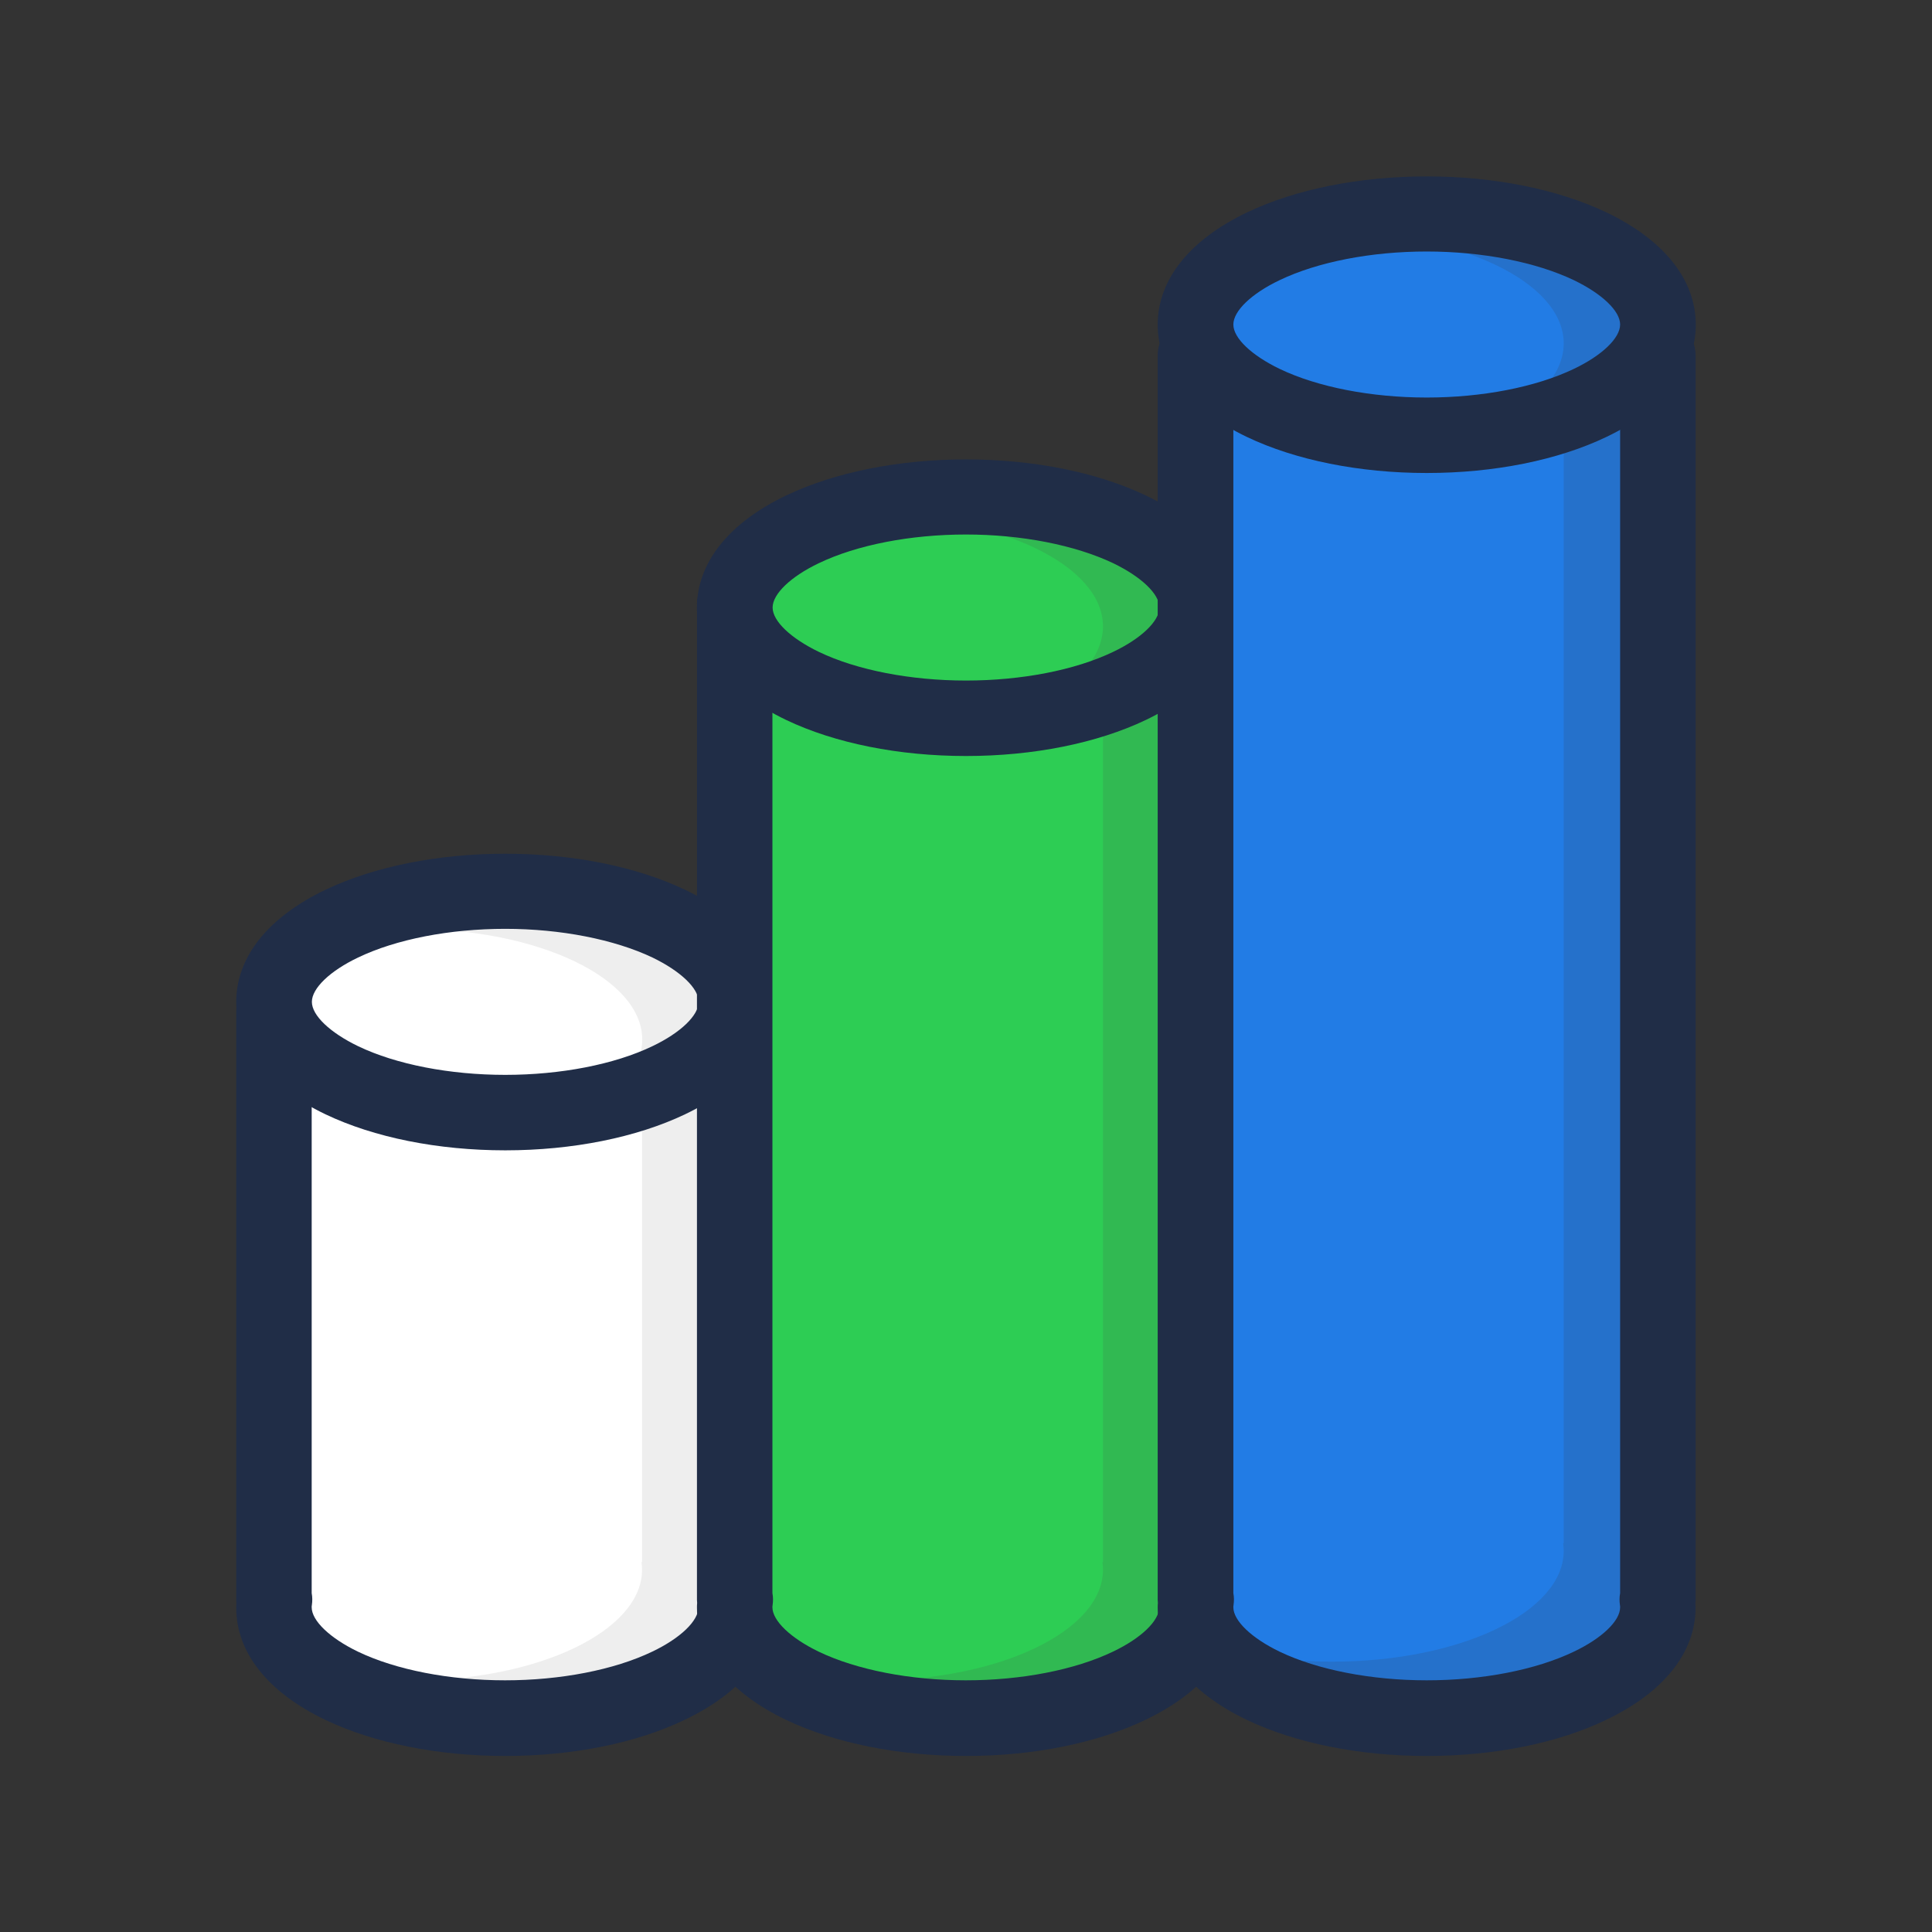 <?xml version="1.0" standalone="no"?><!DOCTYPE svg PUBLIC "-//W3C//DTD SVG 1.1//EN" "http://www.w3.org/Graphics/SVG/1.1/DTD/svg11.dtd"><svg t="1698377544905" class="icon" viewBox="0 0 1024 1024" version="1.1" xmlns="http://www.w3.org/2000/svg" p-id="18622" xmlns:xlink="http://www.w3.org/1999/xlink" width="128" height="128"><rect x="0" y="0" width="1024" height="1024" fill="#333333" stroke="none"/><path d="M390.3 536.3H145.2v311.6h0.3c-0.2 1.4-0.3 2.7-0.3 4.1 0 32.4 54.9 58.7 122.6 58.7s122.6-26.3 122.6-58.7c0-1.4-0.1-2.7-0.3-4.1h0.3V536.3z" fill="#FFFFFF" p-id="18623"></path><path d="M390.3 536.3h-50v291.6h-0.3c0.2 1.4 0.3 2.7 0.3 4.1 0 32.4-54.9 58.7-122.6 58.7-18.1 0-35.3-1.9-50.7-5.2 22.1 15.3 59 25.2 100.7 25.2 67.7 0 122.6-26.3 122.6-58.7 0-1.4-0.1-2.7-0.3-4.1h0.3V536.3z" fill="#EEEEEE" p-id="18624"></path><path d="M267.8 930.7c-35.7 0-69.5-6.8-95.3-19.1-30.5-14.6-47.3-35.7-47.3-59.5 0-0.8 0-1.6 0.1-2.5 0-0.5-0.1-1.1-0.1-1.6V536.3c0-11 9-20 20-20h245.1c11 0 20 9 20 20v311.6c0 0.5 0 1.1-0.1 1.6 0 0.8 0.1 1.7 0.1 2.5 0 23.8-16.8 44.9-47.3 59.5-25.7 12.4-59.6 19.2-95.2 19.2z m-102.6-86.3c0.4 2.1 0.4 4.2 0.1 6.3-0.1 0.4-0.1 0.9-0.1 1.2 0 7.1 9.6 16.3 24.5 23.5 20.2 9.7 48.7 15.2 78 15.2s57.8-5.5 78-15.2c14.9-7.1 24.5-16.3 24.5-23.5 0-0.4 0-0.8-0.1-1.2-0.3-2.1-0.3-4.3 0.1-6.3V556.3h-205v288.1z" fill="#202D47" p-id="18625"></path><path d="M145.2 531a122.6 58.7 0 1 0 245.2 0 122.6 58.7 0 1 0-245.2 0Z" fill="#FFFFFF" p-id="18626"></path><path d="M267.8 472.3c-41.7 0-78.6 10-100.7 25.2 15.5-3.4 32.6-5.2 50.7-5.2 67.7 0 122.6 26.3 122.6 58.7 0 12.4-8.1 23.9-21.8 33.4 42.4-9.2 71.8-29.7 71.8-53.4-0.1-32.4-55-58.7-122.6-58.7z" fill="#EEEEEE" p-id="18627"></path><path d="M267.8 609.7c-35.7 0-69.5-6.8-95.3-19.1-30.5-14.6-47.3-35.7-47.3-59.5 0-23.8 16.8-44.9 47.3-59.5 25.8-12.3 59.6-19.1 95.3-19.1s69.5 6.8 95.3 19.1c30.5 14.6 47.3 35.7 47.3 59.5 0 23.8-16.8 44.9-47.3 59.5-25.8 12.3-59.7 19.1-95.3 19.1z m0-117.4c-29.4 0-57.8 5.5-78 15.2-14.9 7.1-24.5 16.3-24.5 23.5s9.6 16.3 24.5 23.5c20.2 9.7 48.7 15.2 78 15.2s57.8-5.5 78-15.2c14.9-7.1 24.5-16.3 24.5-23.5s-9.6-16.3-24.5-23.5c-20.2-9.6-48.7-15.2-78-15.2z" fill="#202D47" p-id="18628"></path><path d="M634.6 320.3H389.4v527.6h0.3c-0.2 1.4-0.3 2.7-0.3 4.1 0 32.4 54.9 58.7 122.6 58.7s122.6-26.3 122.6-58.7c0-1.4-0.1-2.7-0.3-4.1h0.3V320.3z" fill="#2DCD54" p-id="18629"></path><path d="M634.6 320.3h-50v507.6h-0.3c0.2 1.4 0.3 2.7 0.3 4.1 0 32.4-54.9 58.7-122.6 58.7-18.1 0-35.3-1.9-50.7-5.2 22.1 15.3 59 25.2 100.7 25.2 67.7 0 122.6-26.3 122.6-58.7 0-1.4-0.1-2.7-0.3-4.1h0.3V320.3z" fill="#31B952" p-id="18630"></path><path d="M512 930.7c-35.7 0-69.5-6.8-95.3-19.1-30.5-14.6-47.3-35.7-47.3-59.5 0-0.8 0-1.6 0.1-2.5 0-0.5-0.1-1.1-0.1-1.6V320.3c0-11 9-20 20-20h245.1c11 0 20 9 20 20v527.6c0 0.5 0 1.1-0.1 1.6 0 0.8 0.1 1.7 0.1 2.5 0 23.8-16.8 44.9-47.3 59.5-25.7 12.4-59.5 19.2-95.2 19.2z m-102.6-86.3c0.4 2.1 0.4 4.2 0.1 6.3-0.1 0.5-0.1 0.9-0.1 1.2 0 7.1 9.6 16.3 24.5 23.5 20.2 9.7 48.7 15.2 78 15.2 29.4 0 57.8-5.5 78-15.2 14.9-7.1 24.5-16.3 24.5-23.5 0-0.4 0-0.8-0.1-1.3-0.3-2.1-0.3-4.3 0.1-6.3v-504h-205v504.1z" fill="#202D47" p-id="18631"></path><path d="M389.4 322a122.6 58.7 0 1 0 245.2 0 122.6 58.7 0 1 0-245.2 0Z" fill="#2DCD54" p-id="18632"></path><path d="M512 263.3c-26.5 0-51 4-71.1 10.9 6.8-0.6 13.9-0.9 21.1-0.9 67.7 0 122.6 26.3 122.6 58.7 0 19.7-20.3 37.2-51.5 47.8C590.7 375 634.6 351 634.6 322c0-32.4-54.9-58.7-122.6-58.7z" fill="#31B952" p-id="18633"></path><path d="M512 400.7c-35.7 0-69.5-6.8-95.3-19.1-30.5-14.6-47.3-35.7-47.3-59.5s16.8-44.9 47.3-59.5c25.8-12.3 59.6-19.1 95.3-19.1s69.5 6.8 95.3 19.1c30.5 14.6 47.3 35.7 47.3 59.5s-16.8 44.9-47.3 59.5c-25.8 12.3-59.6 19.1-95.3 19.1z m0-117.4c-29.4 0-57.8 5.5-78 15.2-14.9 7.1-24.5 16.3-24.5 23.5s9.6 16.3 24.5 23.5c20.2 9.7 48.7 15.2 78 15.2 29.4 0 57.8-5.5 78-15.2 14.9-7.1 24.5-16.3 24.5-23.5s-9.6-16.3-24.5-23.5c-20.2-9.6-48.6-15.2-78-15.2z" fill="#202D47" p-id="18634"></path><path d="M878.8 188.3H633.7v659.6h0.3c-0.2 1.4-0.3 2.7-0.3 4.1 0 32.4 54.9 58.7 122.6 58.7s122.6-26.3 122.6-58.7c0-1.4-0.1-2.7-0.3-4.1h0.3V188.3z" fill="#227CE5" p-id="18635"></path><path d="M878.8 188.3h-50v629.6h-0.3c0.2 1.4 0.3 2.7 0.3 4.1 0 32.4-54.9 58.7-122.6 58.7-24.1 0-46.6-3.3-65.6-9.1 16.8 22.8 62.2 39.1 115.6 39.1 67.7 0 122.6-26.3 122.6-58.7 0-1.4-0.1-2.7-0.3-4.1h0.3V188.3z" fill="#2571CB" p-id="18636"></path><path d="M756.2 930.7c-35.7 0-69.5-6.8-95.3-19.1-30.5-14.6-47.3-35.7-47.3-59.5 0-0.8 0-1.6 0.1-2.5 0-0.5-0.1-1.1-0.1-1.6V188.3c0-11 9-20 20-20h245.1c11 0 20 9 20 20v659.6c0 0.5 0 1.1-0.1 1.6 0 0.8 0.1 1.7 0.1 2.5 0 23.8-16.8 44.9-47.3 59.5-25.6 12.4-59.5 19.2-95.2 19.2z m-102.5-86.3c0.4 2.1 0.4 4.2 0.1 6.3-0.1 0.4-0.1 0.9-0.1 1.2 0 7.1 9.6 16.3 24.5 23.5 20.2 9.7 48.7 15.2 78 15.2 29.4 0 57.8-5.5 78-15.2 14.9-7.1 24.5-16.3 24.5-23.5 0-0.4 0-0.8-0.1-1.2-0.3-2.1-0.3-4.3 0.1-6.3V208.3h-205v636.1z" fill="#202D47" p-id="18637"></path><path d="M633.6 172a122.6 58.7 0 1 0 245.2 0 122.6 58.7 0 1 0-245.2 0Z" fill="#227CE5" p-id="18638"></path><path d="M756.2 113.3c-26.5 0-51 4-71.1 10.9 6.8-0.6 13.9-0.9 21.1-0.9 67.7 0 122.6 26.3 122.6 58.7 0 19.7-20.3 37.2-51.5 47.8C835 225 878.8 201 878.8 172c0-32.4-54.9-58.7-122.6-58.7z" fill="#2571CB" p-id="18639"></path><path d="M756.2 250.7c-35.7 0-69.5-6.8-95.3-19.1-30.5-14.6-47.3-35.7-47.3-59.5s16.8-44.9 47.3-59.5c25.8-12.3 59.6-19.1 95.3-19.1s69.5 6.8 95.3 19.1c30.5 14.6 47.3 35.7 47.3 59.5S882 216.9 851.6 231.5c-25.8 12.4-59.7 19.2-95.4 19.2z m0-117.4c-29.4 0-57.8 5.5-78 15.2-14.9 7.1-24.5 16.3-24.5 23.5s9.6 16.3 24.5 23.5c20.2 9.7 48.7 15.2 78 15.2s57.8-5.5 78-15.2c14.9-7.1 24.5-16.3 24.5-23.5s-9.6-16.3-24.5-23.5c-20.1-9.6-48.6-15.2-78-15.2z" fill="#202D47" p-id="18640"></path></svg>